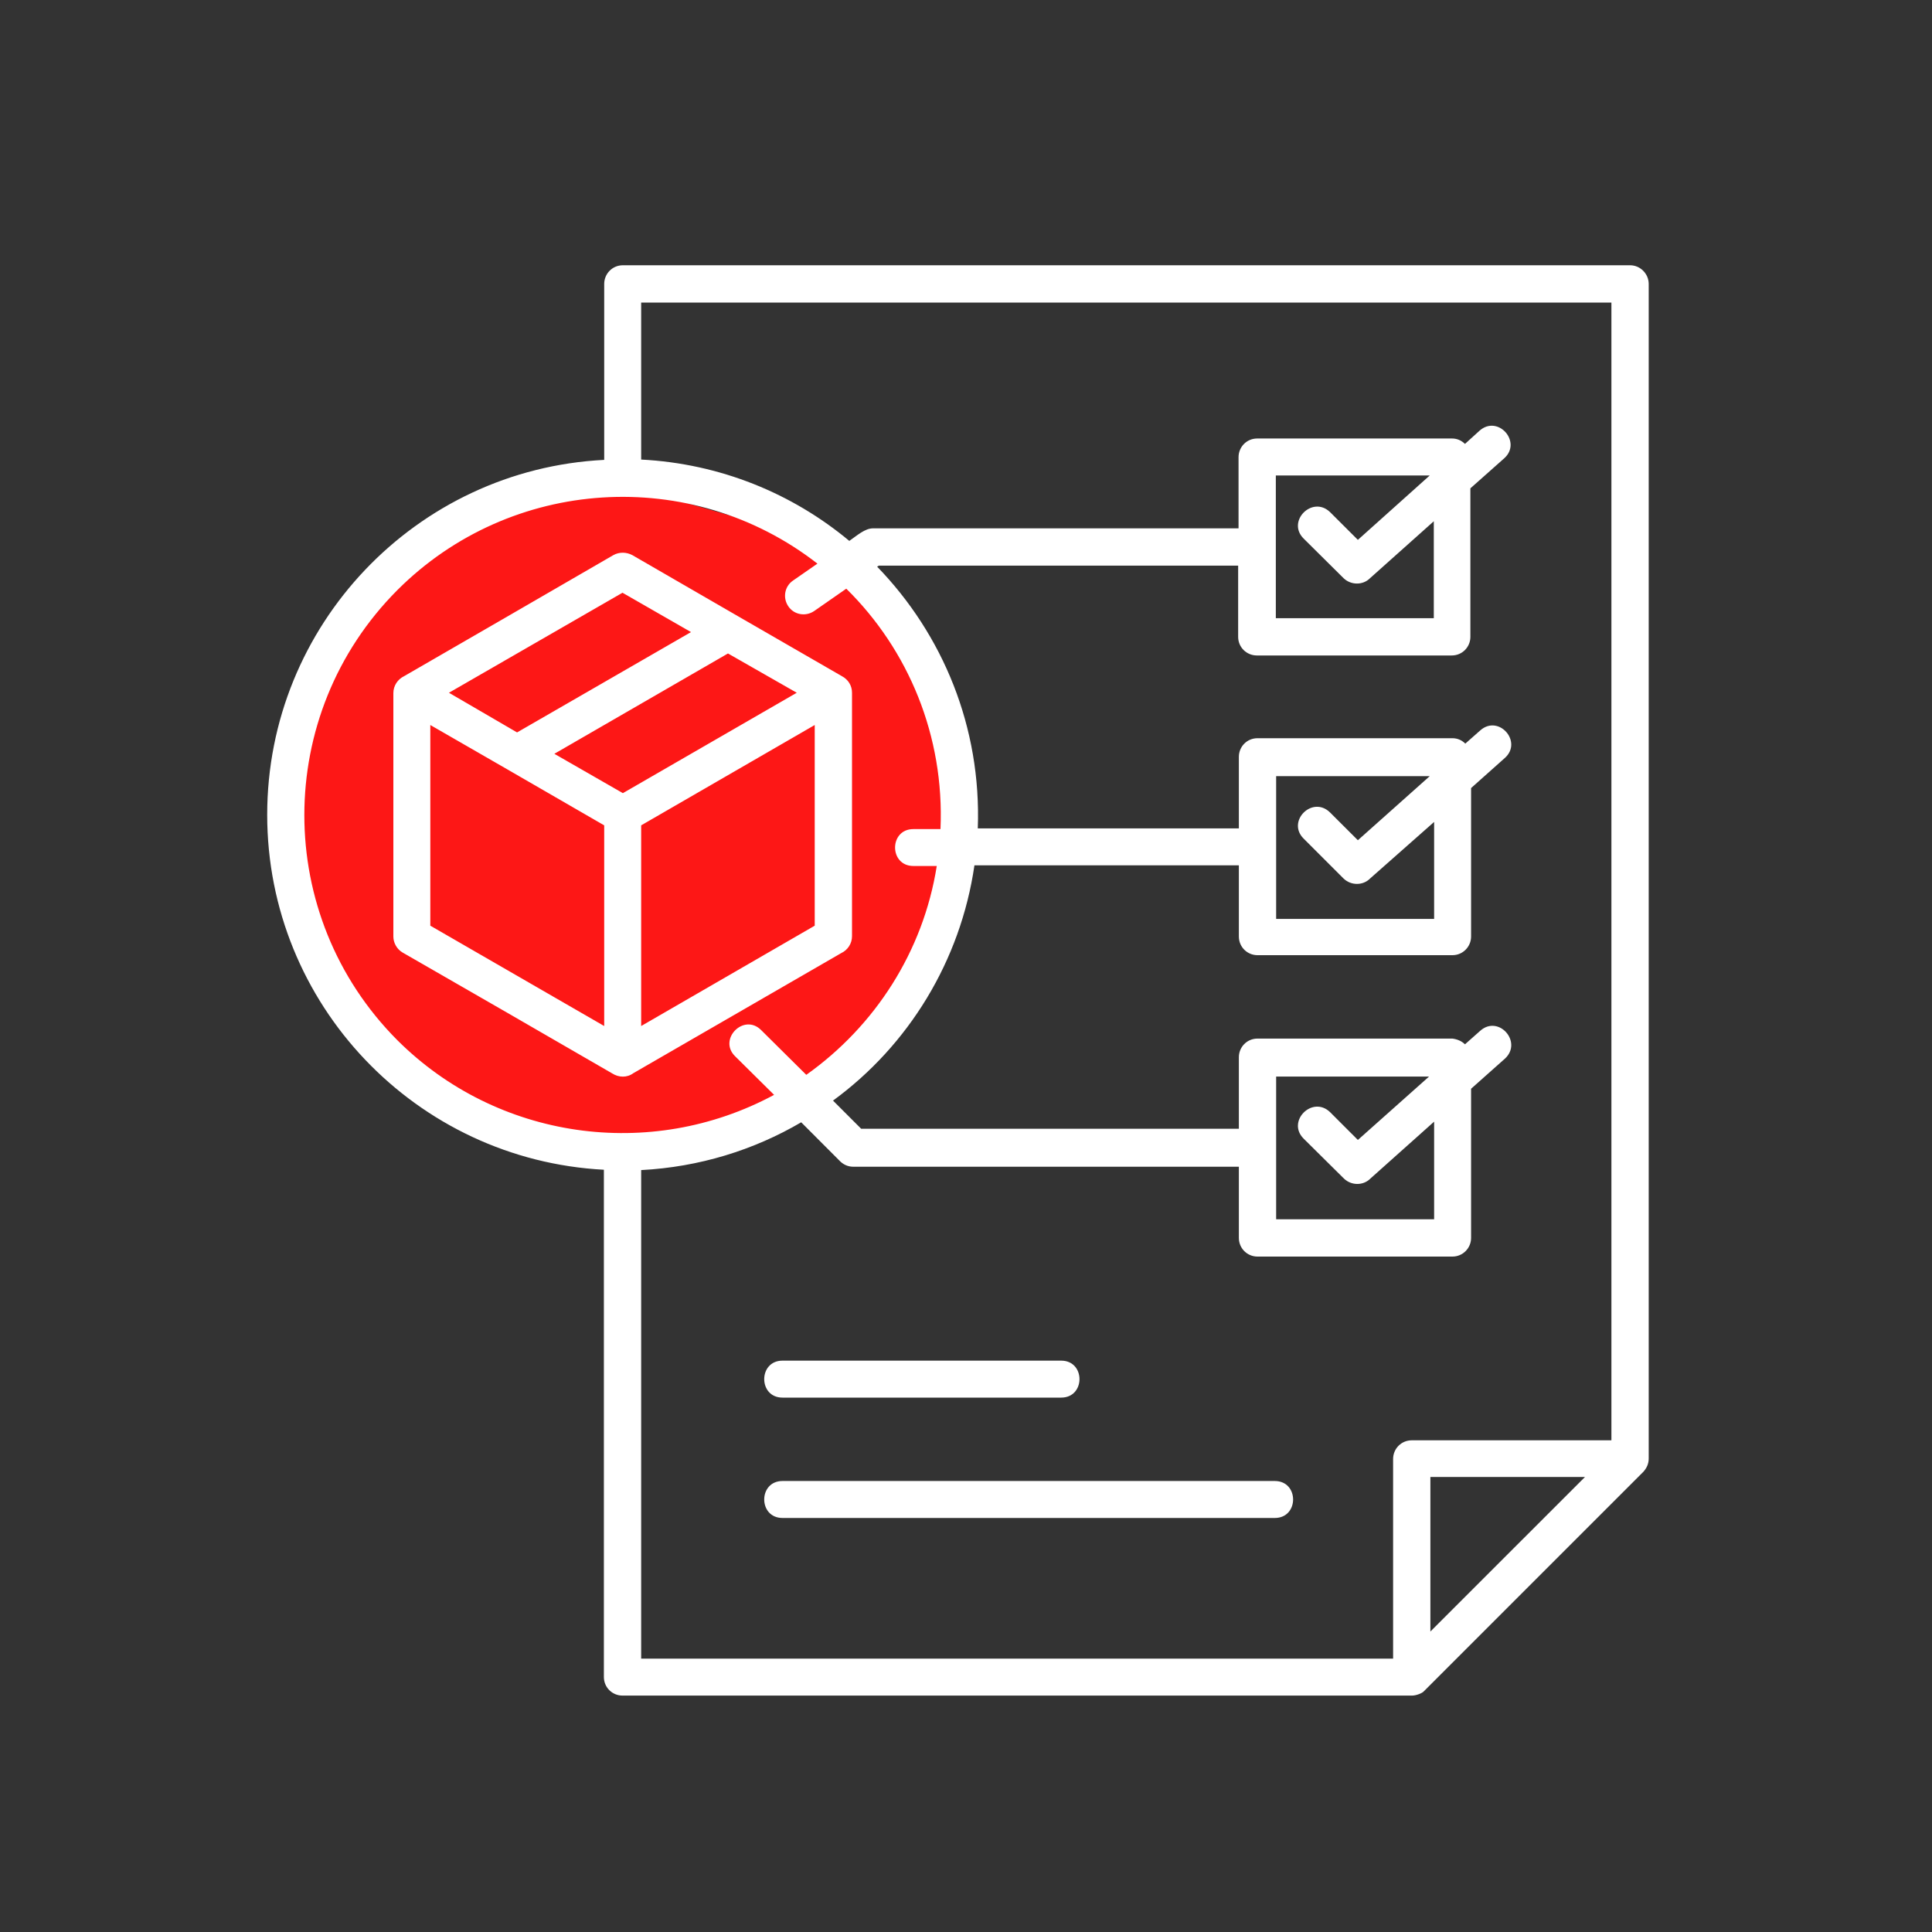 <svg width="30" height="30" viewBox="0 0 30 30" fill="none" xmlns="http://www.w3.org/2000/svg">
<rect x="0" y="0" width="30" height="30" fill="#333333" stroke="none"/>
<path d="M13.344 8.578L9.844 7.578H7.844L5.344 9.578L4.344 12.578L4.844 15.078L6.844 17.078L9.844 18.078L11.344 17.578L13.344 16.578L14.344 15.078L14.844 13.078L14.344 10.578L13.344 8.578Z" fill="#FD1716"/>
<path d="M20.242 17.68C19.974 17.411 20.379 17.006 20.653 17.269L21.085 17.701L22.19 16.717H19.816V18.933H22.269V17.417L21.279 18.301C21.169 18.412 20.985 18.412 20.869 18.301L20.242 17.68ZM22.748 16.216L22.985 16.006C23.269 15.753 23.648 16.18 23.369 16.438L22.843 16.906V19.222C22.843 19.38 22.716 19.512 22.553 19.512H19.526C19.369 19.512 19.237 19.386 19.237 19.222V18.117H13.251C13.162 18.117 13.088 18.08 13.03 18.017L12.441 17.427C11.704 17.859 10.856 18.122 9.956 18.169V25.755H21.632V22.655C21.632 22.497 21.758 22.365 21.922 22.365H25.022V4.698H9.956V7.136C11.182 7.199 12.304 7.662 13.188 8.399C13.309 8.315 13.43 8.204 13.557 8.204H19.232V7.099C19.232 6.941 19.358 6.809 19.521 6.809H22.548C22.627 6.809 22.695 6.841 22.748 6.893L22.974 6.688C23.259 6.435 23.638 6.862 23.359 7.115L22.832 7.583V9.889C22.832 10.047 22.706 10.178 22.543 10.178H19.516C19.358 10.178 19.226 10.052 19.226 9.889V8.783H13.646L13.62 8.799C14.641 9.852 15.241 11.294 15.183 12.863H19.237V11.752C19.237 11.594 19.363 11.463 19.526 11.463H22.553C22.632 11.463 22.701 11.494 22.753 11.547L22.985 11.342C23.269 11.089 23.648 11.515 23.369 11.768L22.843 12.237V14.542C22.843 14.7 22.716 14.832 22.553 14.832H19.526C19.369 14.832 19.237 14.706 19.237 14.542V13.437H15.131C14.915 14.921 14.109 16.232 12.935 17.09L13.372 17.527H19.237V16.416C19.237 16.259 19.363 16.127 19.526 16.127H22.553C22.627 16.137 22.695 16.164 22.748 16.216ZM20.242 13.021C19.974 12.753 20.379 12.347 20.653 12.616L21.085 13.047L22.201 12.052H19.816V14.269H22.269V12.763L21.274 13.642C21.164 13.753 20.979 13.753 20.863 13.642L20.242 13.021ZM20.242 8.362C19.974 8.094 20.379 7.688 20.653 7.952L21.085 8.383L22.201 7.383H19.811V9.599H22.264V8.094L21.274 8.978C21.164 9.089 20.979 9.089 20.863 8.978L20.242 8.362ZM12.02 17.001L11.414 16.401C11.146 16.137 11.551 15.727 11.819 15.995L12.52 16.69C13.588 15.932 14.336 14.774 14.546 13.447H14.183C13.804 13.447 13.804 12.874 14.183 12.874H14.604C14.667 11.426 14.104 10.089 13.141 9.141L12.641 9.489C12.509 9.578 12.33 9.547 12.241 9.415C12.151 9.283 12.183 9.104 12.314 9.015L12.693 8.752C10.73 7.225 7.929 7.404 6.171 9.162C4.244 11.094 4.244 14.221 6.171 16.153C7.713 17.691 10.093 18.038 12.02 17.001ZM7.887 11.952L6.682 11.258V14.374L9.382 15.932V12.816L7.887 11.952ZM8.029 11.373L10.73 9.815L9.666 9.204L8.177 10.062L6.971 10.757L8.029 11.373ZM11.304 10.147L8.608 11.705L9.672 12.316L12.372 10.757L11.304 10.147ZM9.956 12.816V15.932L12.651 14.374V11.258L9.956 12.816ZM9.835 16.664C9.735 16.738 9.608 16.732 9.508 16.669L7.887 15.732L6.25 14.79C6.16 14.737 6.108 14.637 6.108 14.542V10.763C6.108 10.647 6.176 10.547 6.276 10.499L7.887 9.568L9.524 8.62C9.619 8.567 9.73 8.573 9.819 8.62L11.467 9.573L13.072 10.499C13.172 10.552 13.23 10.647 13.23 10.757V14.537C13.23 14.653 13.162 14.753 13.062 14.8L9.835 16.664ZM9.382 18.164C6.46 18.012 4.149 15.595 4.149 12.652C4.149 9.71 6.46 7.288 9.382 7.141V4.409C9.382 4.251 9.508 4.119 9.672 4.119H25.312C25.47 4.119 25.601 4.251 25.601 4.409V22.649C25.601 22.728 25.57 22.797 25.517 22.855L22.111 26.261C22.085 26.292 21.99 26.329 21.927 26.329H9.666C9.508 26.329 9.377 26.203 9.377 26.04V18.164H9.382ZM12.151 23.571C11.772 23.571 11.772 22.997 12.151 22.997H19.795C20.174 22.997 20.174 23.571 19.795 23.571H12.151ZM12.151 21.702C11.772 21.702 11.772 21.128 12.151 21.128H16.478C16.857 21.128 16.857 21.702 16.478 21.702H12.151ZM24.612 22.934H22.211V25.334L24.612 22.934Z" fill="white"/>
</svg>
